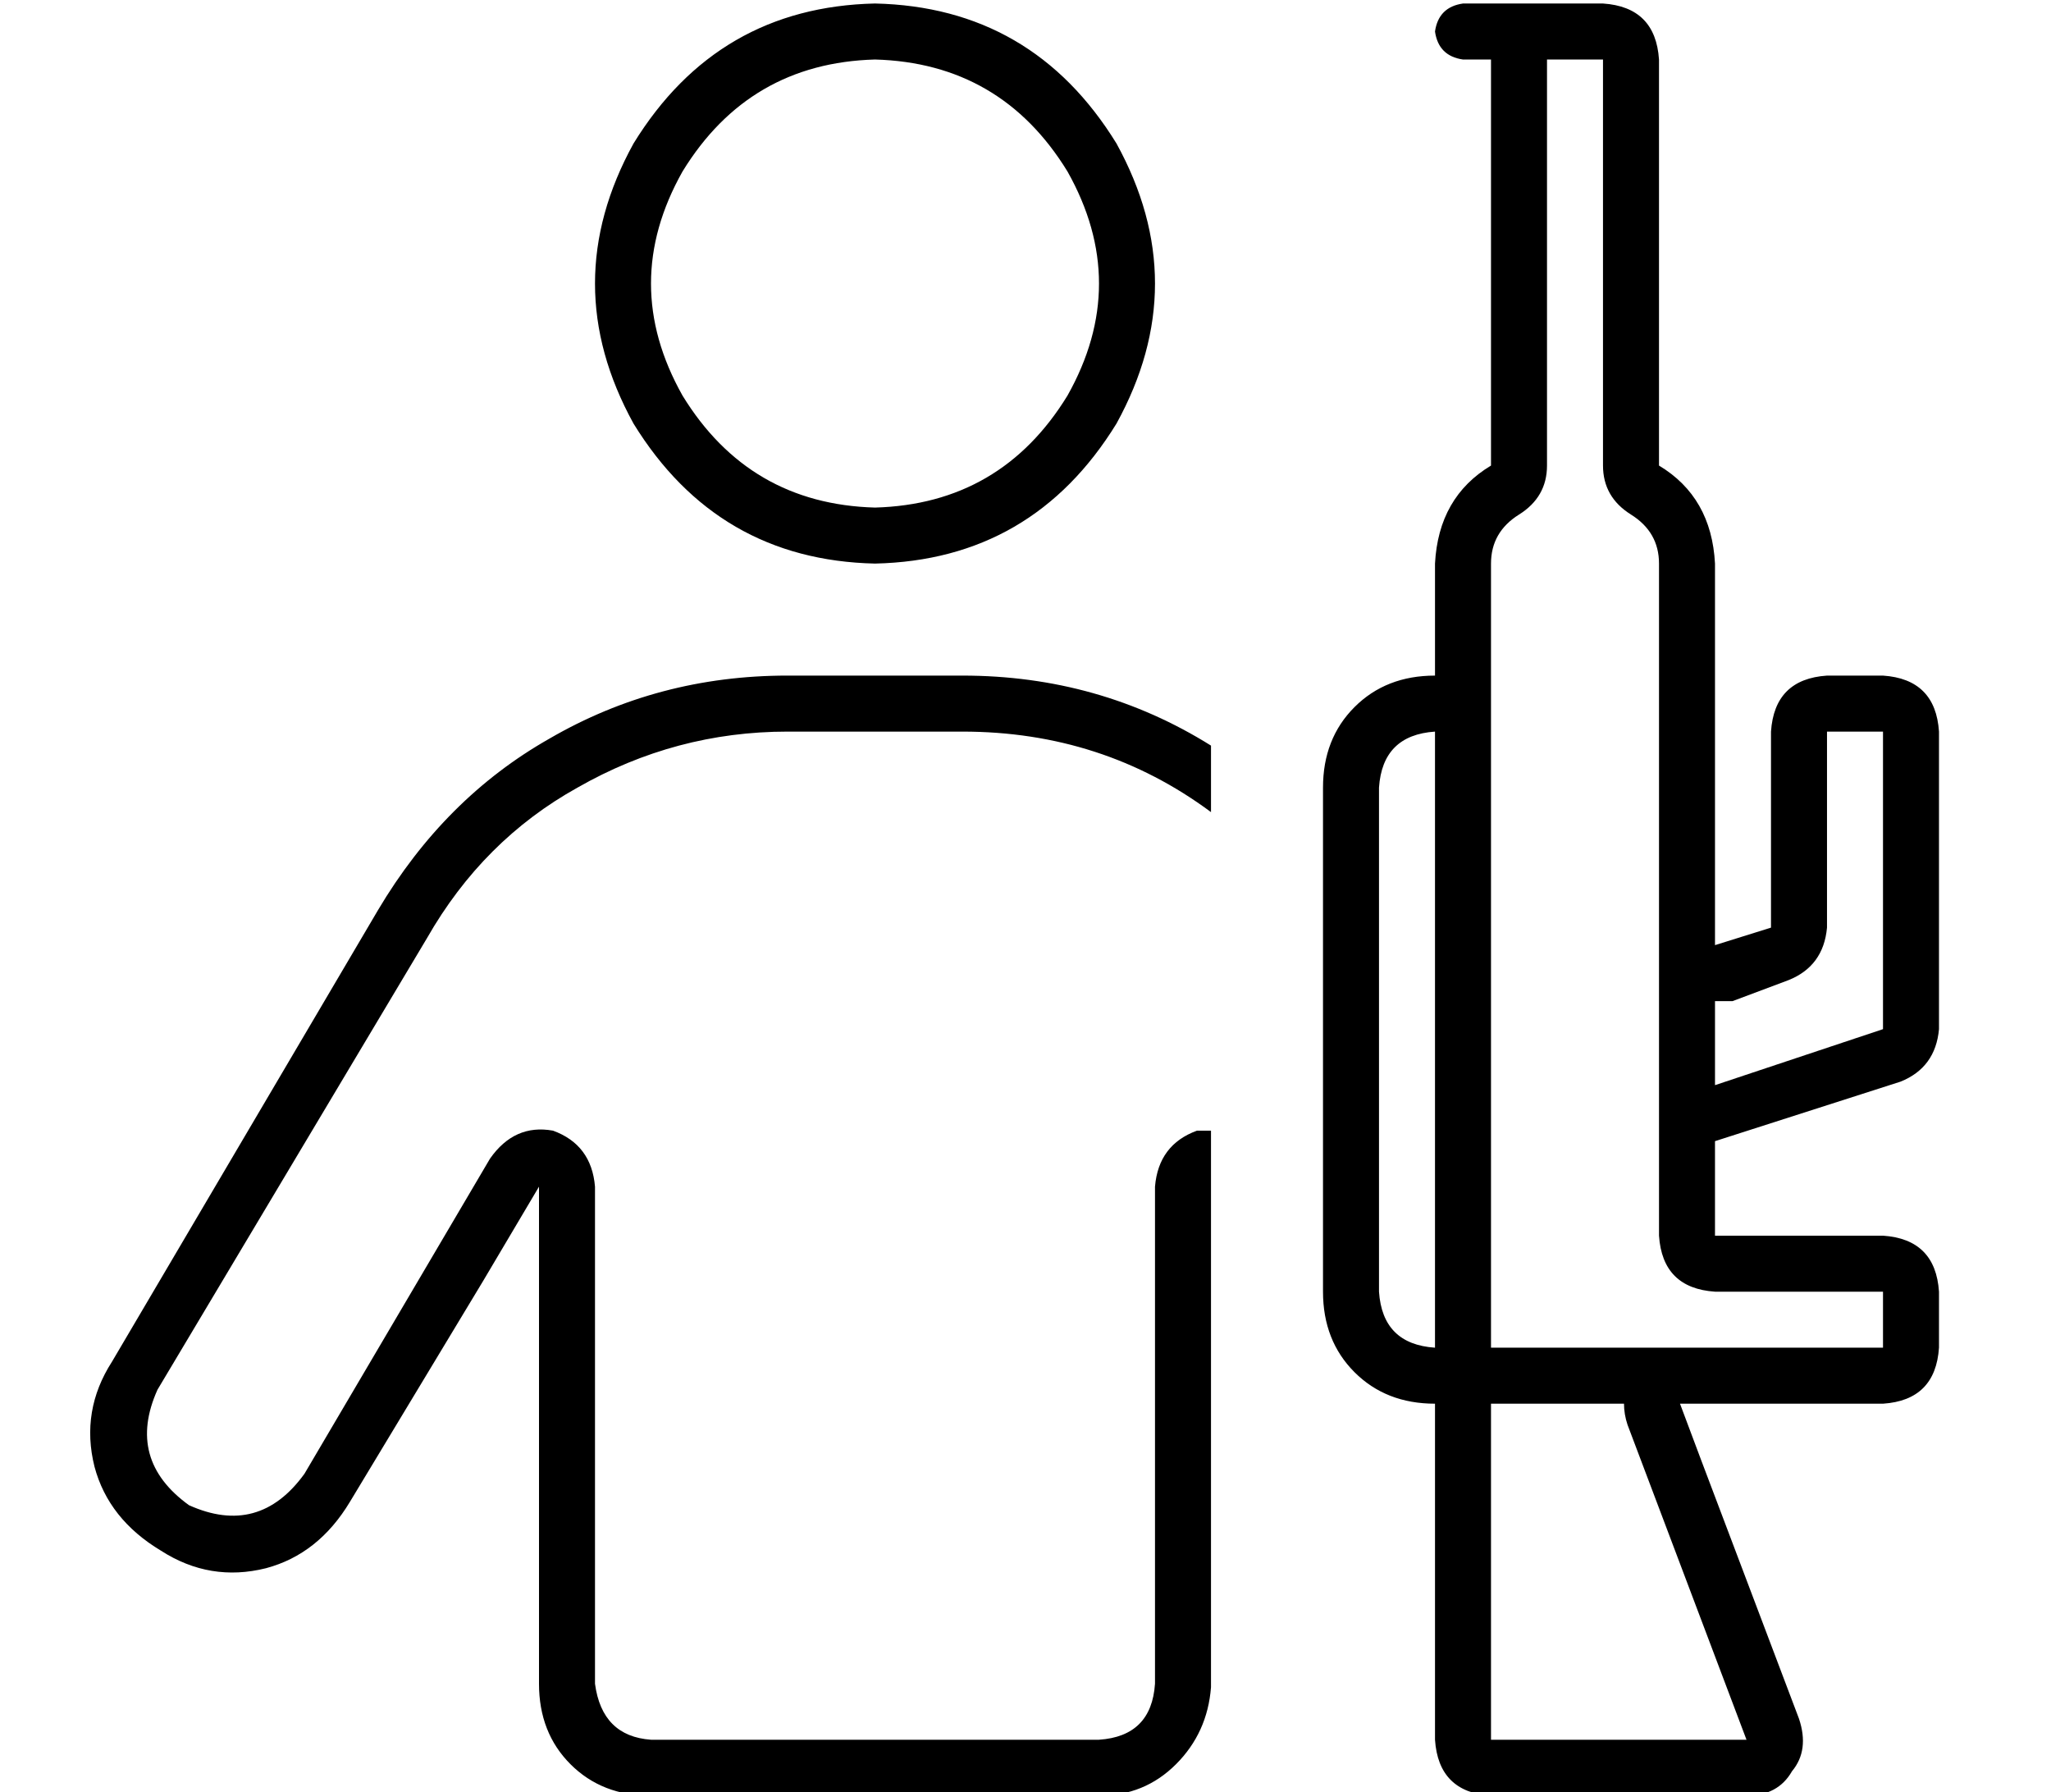 <?xml version="1.0" standalone="no"?>
<!DOCTYPE svg PUBLIC "-//W3C//DTD SVG 1.1//EN" "http://www.w3.org/Graphics/SVG/1.1/DTD/svg11.dtd" >
<svg xmlns="http://www.w3.org/2000/svg" xmlns:xlink="http://www.w3.org/1999/xlink" version="1.1" viewBox="-10 -40 586 512">
   <path fill="currentColor"
d="M265 153q39 0 71 20v19v0q-31 -23 -71 -23h-50v0q-32 0 -60 16q-27 15 -43 43l-77 129v0q-9 20 9 33q20 9 33 -9l53 -90v0q7 -10 18 -8q11 4 12 16v142v0q2 15 16 16h128v0q15 -1 16 -16v-142v0q1 -12 12 -16h4v159v0q-1 13 -10 22t-22 9h-128v0q-14 0 -23 -9t-9 -23
v-111v0v-31v0l-16 27v0l-38 63v0q-9 15 -24 19q-16 4 -30 -5q-15 -9 -19 -24q-4 -16 5 -30l76 -129v0q19 -32 49 -49q31 -18 68 -18h50v0zM240 105q36 -1 55 -32q18 -32 0 -64q-19 -31 -55 -32q-36 1 -55 32q-18 32 0 64q19 31 55 32v0zM240 -39q45 1 69 40q22 40 0 80
q-24 39 -69 40q-45 -1 -69 -40q-22 -40 0 -80q24 -39 69 -40v0zM456 107q-8 -5 -8 -14v-116v0h-8h-8v116v0q0 9 -8 14t-8 14v32v0v192v0h54h58v-16v0h-48v0q-15 -1 -16 -16v-27v0v-56v0v-13v0v-96v0q0 -9 -8 -14v0zM416 457h73h-73h73l-34 -90v0q-1 -3 -1 -6h-38v0v96v0z
M472 361h-2h2h-2l6 16v0l28 74v0q3 9 -2 15q-4 7 -13 7h-73v0q-15 -1 -16 -16v-80v0v-16v0q-14 0 -23 -9t-9 -23v-144v0q0 -14 9 -23t23 -9v-16v0v-16v0q1 -19 16 -28v-100v0v-16v0h-8v0q-7 -1 -8 -8q1 -7 8 -8h8h32q15 1 16 16v116v0q15 9 16 28v48v0v45v0v3v0v8v0v5v0
l16 -5v0v-56v0q1 -15 16 -16h16v0q15 1 16 16v85v0q-1 11 -11 15l-53 17v0v11v0v16v0h16h32q15 1 16 16v16v0q-1 15 -16 16h-41h-15zM480 270l48 -16l-48 16l48 -16v-85v0h-16v0v56v0q-1 11 -11 15l-16 6v0h-5v23v1zM384 185v144v-144v144q1 15 16 16v-176v0q-15 1 -16 16v0
z" />
</svg>
